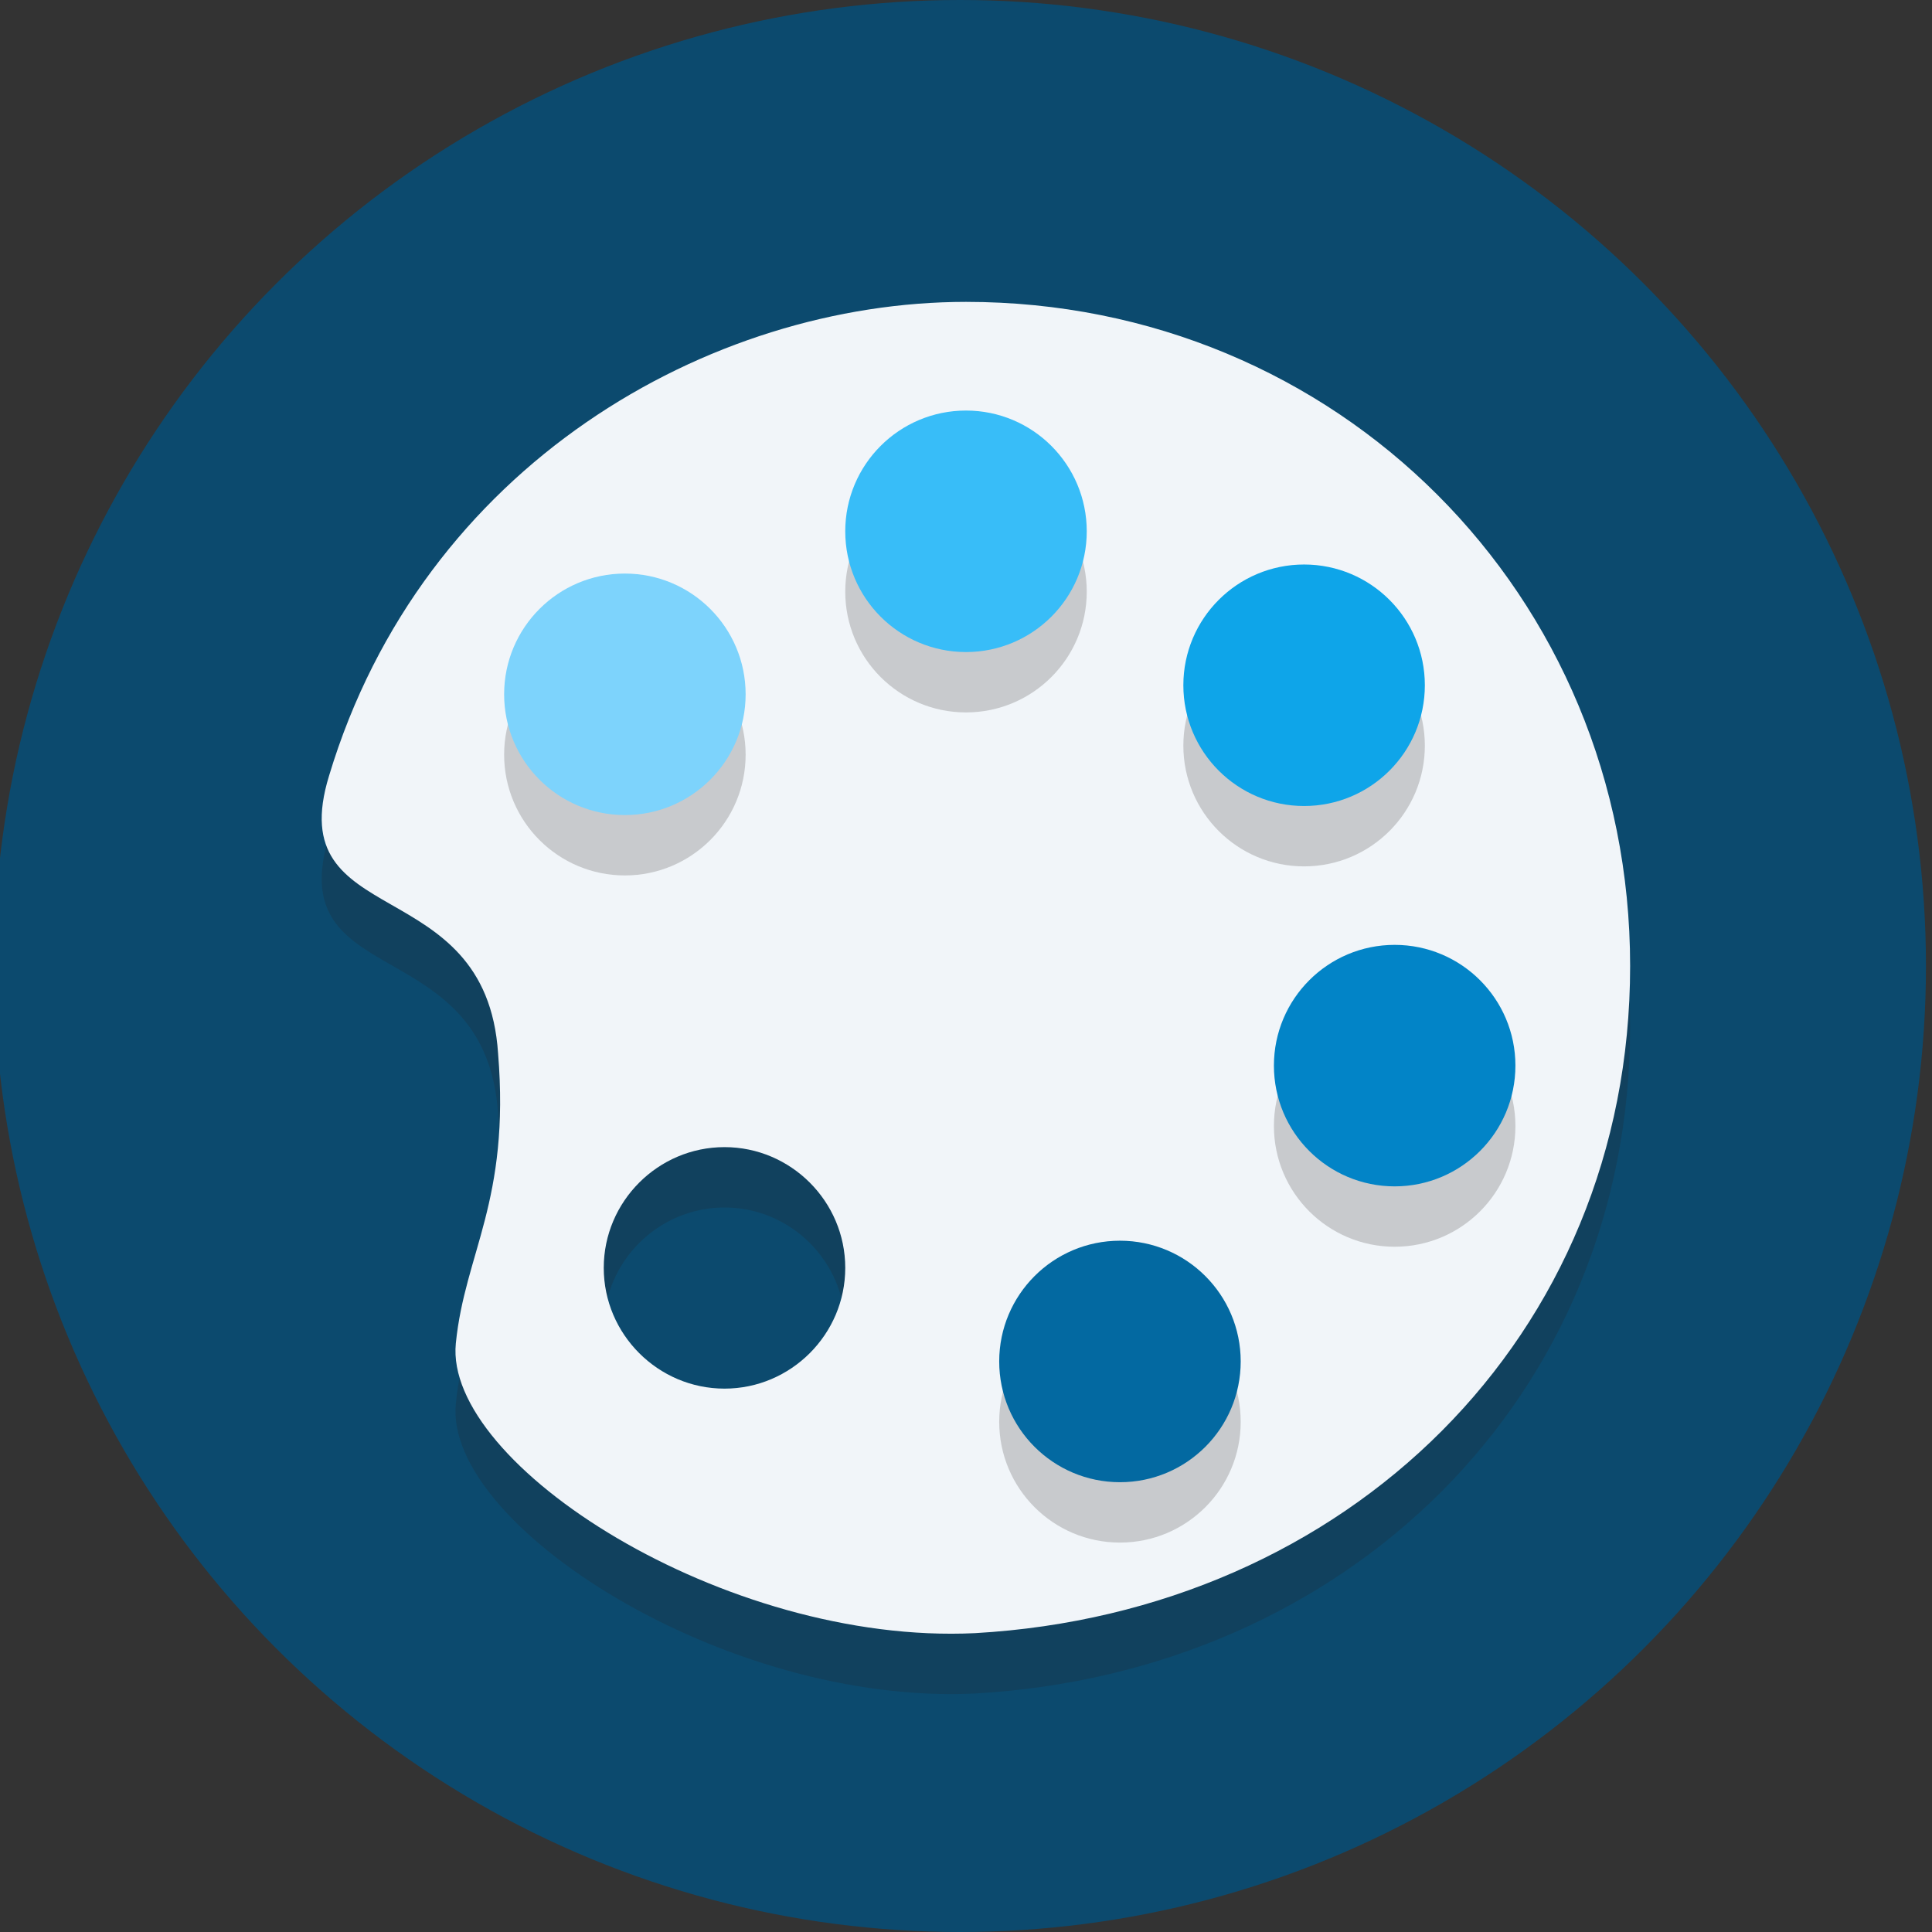<!DOCTYPE svg PUBLIC "-//W3C//DTD SVG 1.1//EN" "http://www.w3.org/Graphics/SVG/1.1/DTD/svg11.dtd">
<!-- Uploaded to: SVG Repo, www.svgrepo.com, Transformed by: SVG Repo Mixer Tools -->
<svg height="800px" width="800px" version="1.1" xmlns="http://www.w3.org/2000/svg" xmlns:xlink="http://www.w3.org/1999/xlink" viewBox="0 0 64 64" xml:space="preserve" fill="#000000">
<rect x="0" y="0" width="64" height="64" fill="#333333" stroke="none"/>
<g id="SVGRepo_bgCarrier" stroke-width="0"/>
<g id="SVGRepo_tracerCarrier" stroke-linecap="round" stroke-linejoin="round"/>
<g id="SVGRepo_iconCarrier"> <style type="text/css"> .st0{fill:#0c4a6e;} .st1{opacity:0.2;} .st2{fill:#231F20;} .st3{fill:#f1f5f9;} .st4{fill:#7dd3fc;} .st5{fill:#38bdf8;} .st6{fill:#0ea5e9;} .st7{fill:#0284c7;} .st8{fill:#0369a1;} </style> <g id="Layer_1"> <g> <circle class="st0" cx="31.8" cy="32" r="32"/> </g> <g class="st1"> <path class="st2" d="M32,12c-8.5,0-18,5.4-21.1,15.7c-1.6,5.2,5.2,3.1,5.6,9.2c0.4,4.9-1.1,6.6-1.4,9.6c-0.4,4,8.9,10,17.2,9.6 C44.6,55.4,54,46.3,54,34S44.3,12,32,12z M24,48c-2.2,0-4-1.8-4-4c0-2.2,1.8-4,4-4s4,1.8,4,4C28,46.2,26.2,48,24,48z"/> </g> <g> <path class="st3" d="M32,10c-8.5,0-18,5.4-21.1,15.7c-1.6,5.2,5.2,3.1,5.6,9.2c0.4,4.9-1.1,6.6-1.4,9.6c-0.4,4,8.9,10,17.2,9.6 C44.6,53.4,54,44.3,54,32S44.3,10,32,10z M24,46c-2.2,0-4-1.8-4-4c0-2.2,1.8-4,4-4s4,1.8,4,4C28,44.2,26.2,46,24,46z"/> </g> <g class="st1"> <circle class="st2" cx="20.7" cy="25" r="4"/> </g> <g class="st1"> <circle class="st2" cx="32" cy="19.6" r="4"/> </g> <g class="st1"> <circle class="st2" cx="43.2" cy="24.7" r="4"/> </g> <g class="st1"> <circle class="st2" cx="46.2" cy="37.3" r="4"/> </g> <g class="st1"> <circle class="st2" cx="37.1" cy="47.1" r="4"/> </g> <g> <circle class="st4" cx="20.7" cy="23" r="4"/> </g> <g> <circle class="st5" cx="32" cy="17.6" r="4"/> </g> <g> <circle class="st6" cx="43.2" cy="22.7" r="4"/> </g> <g> <circle class="st7" cx="46.2" cy="35.3" r="4"/> </g> <g> <circle class="st8" cx="37.1" cy="45.1" r="4"/> </g> </g> <g id="Layer_2"> </g> </g>
</svg>